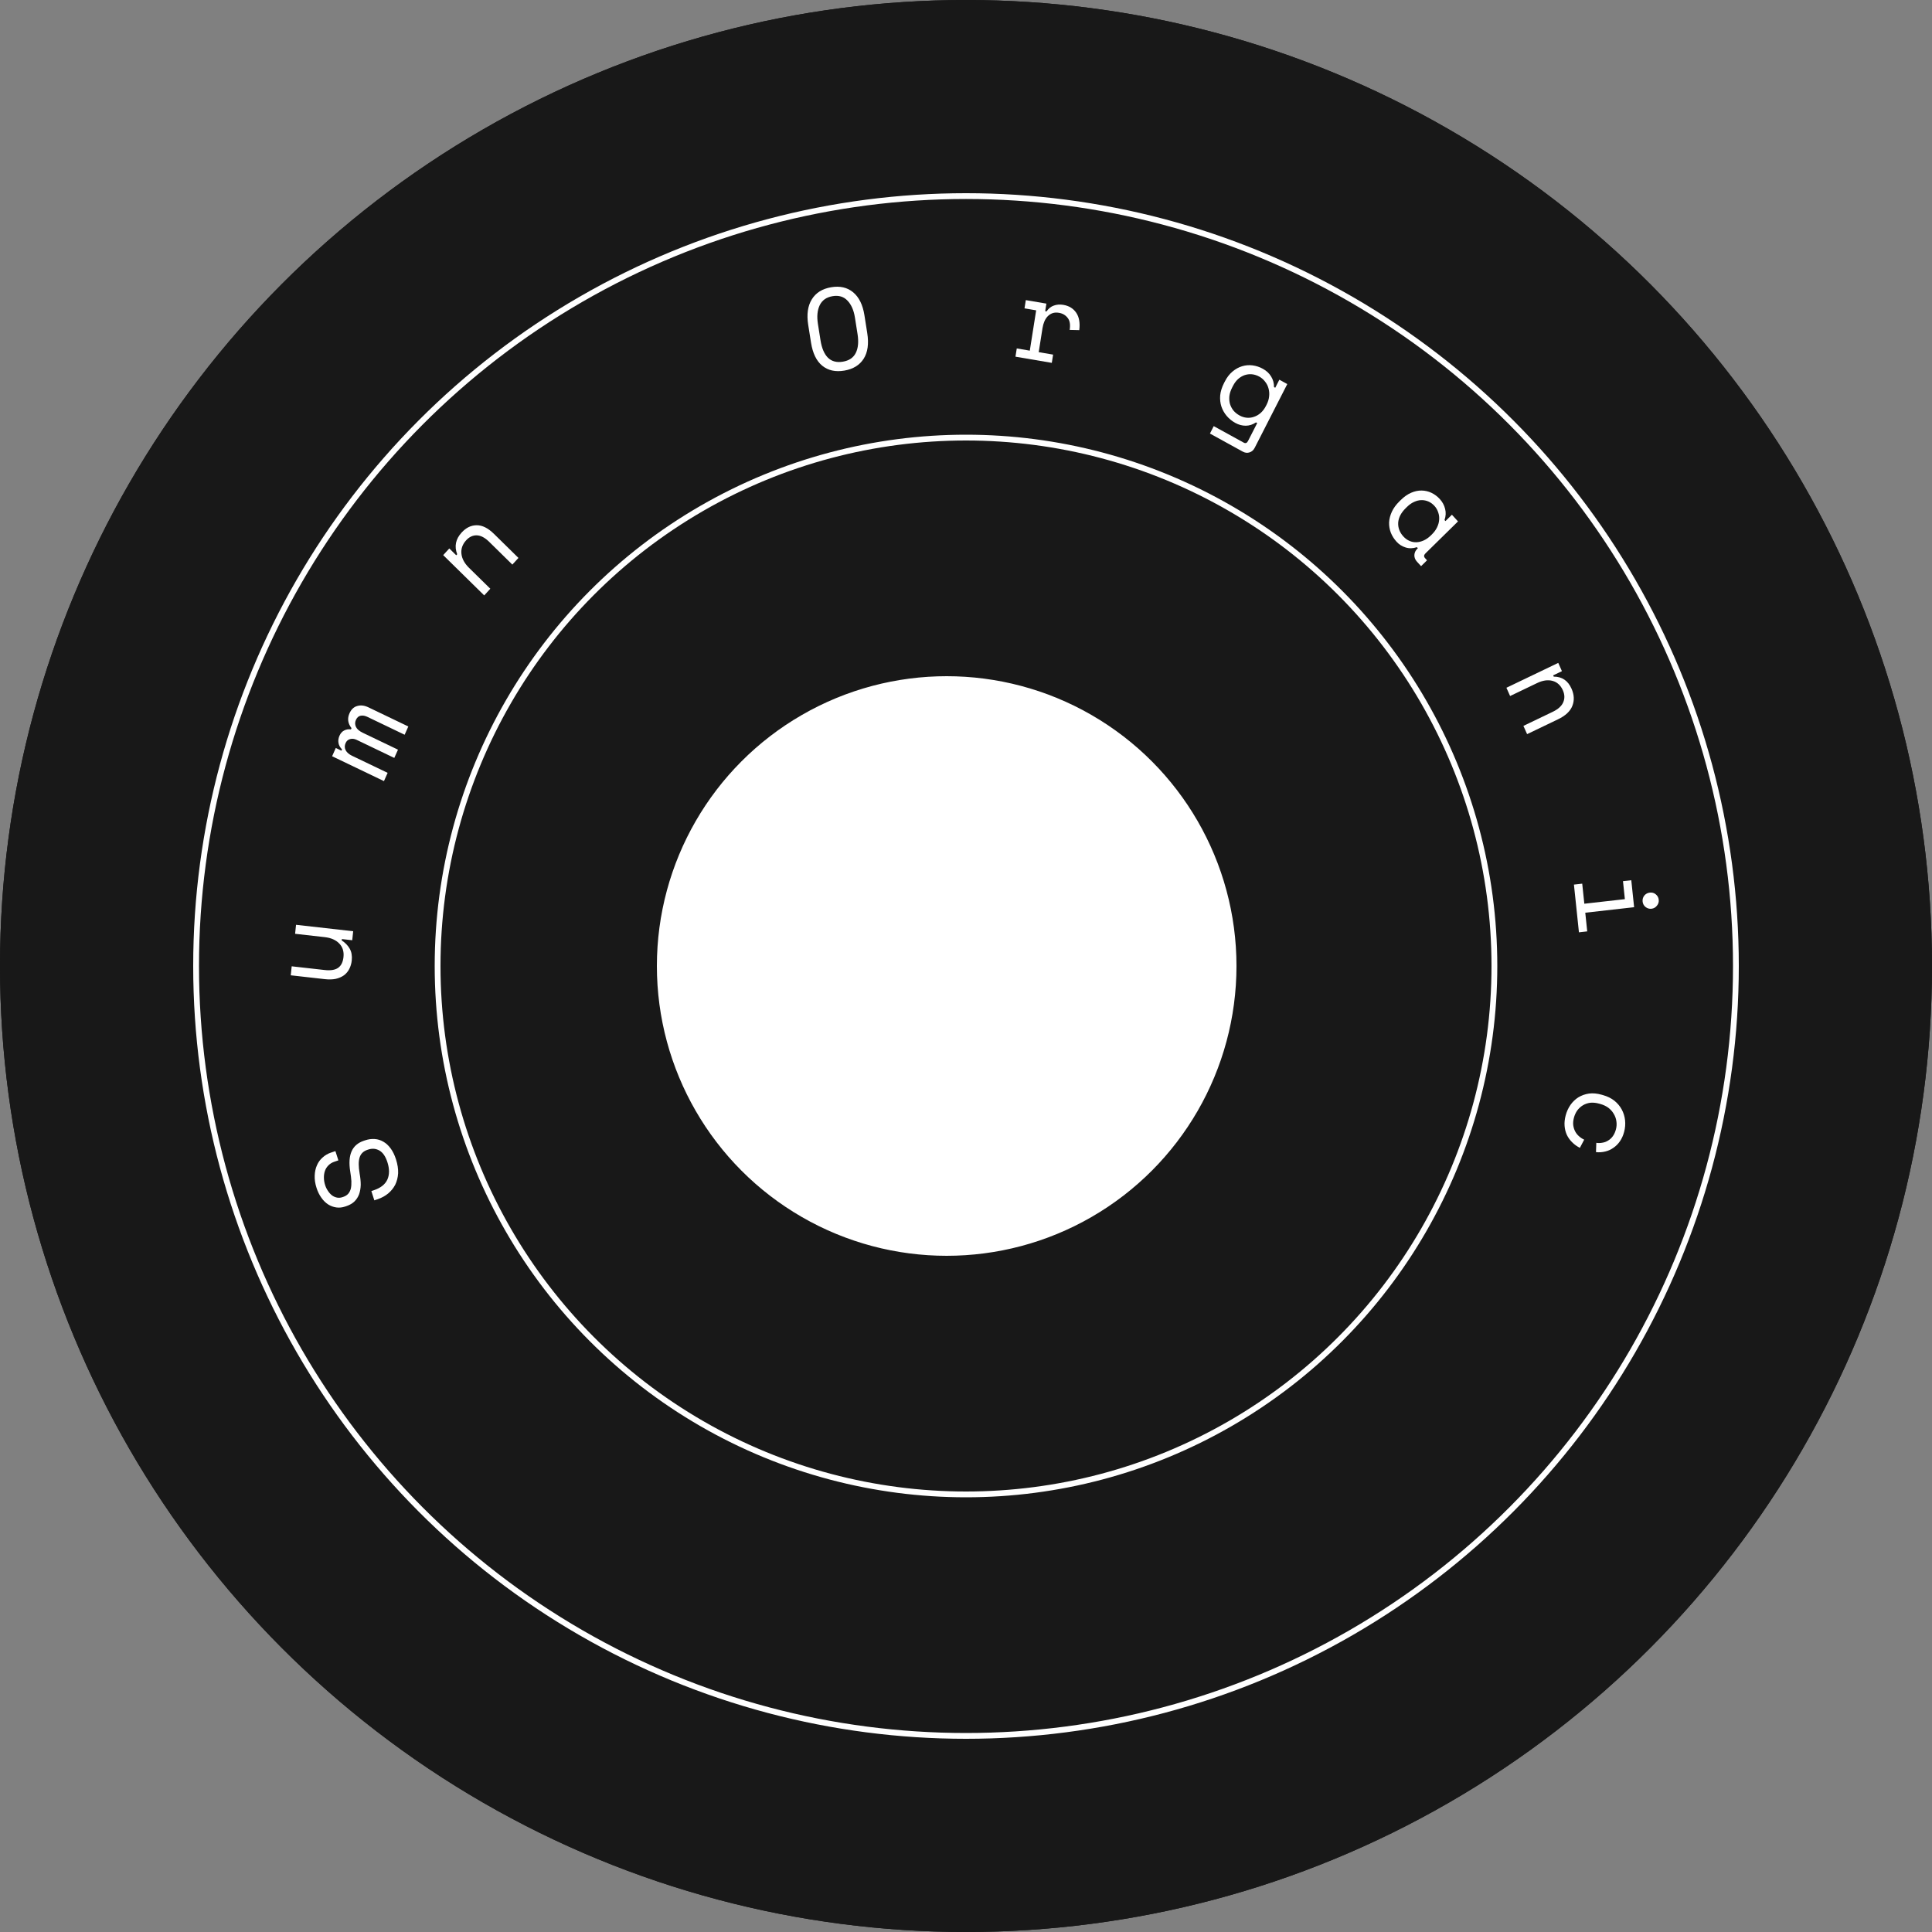 <svg width="200" height="200" viewBox="0 0 200 200" fill="none" xmlns="http://www.w3.org/2000/svg">
<rect x="0" y="0" width="200" height="200" fill="#808080" stroke="none"/>
<circle cx="100" cy="100" r="100" fill="#181818"/>
<circle cx="100" cy="100" r="100" fill="#181818"/>
<circle cx="100" cy="100" r="79.7" fill="#181818"/>
<circle cx="100" cy="100" r="79.7" fill="#181818"/>
<circle cx="100" cy="100" r="79.7" stroke="white" stroke-width="0.6"/>
<circle cx="100" cy="100" r="54.7" fill="#181818"/>
<circle cx="100" cy="100" r="54.7" fill="#181818"/>
<circle cx="100" cy="100" r="54.7" stroke="white" stroke-width="0.6"/>
<circle cx="98" cy="100" r="29.7" fill="#181818"/>
<circle cx="98" cy="100" r="29.7" fill="white"/>
<circle cx="98" cy="100" r="29.7" stroke="white" stroke-width="0.6"/>
<path d="M34.62 120.26C34.362 120.347 34.151 120.477 33.989 120.65C33.823 120.816 33.704 121.008 33.632 121.227C33.559 121.445 33.525 121.68 33.531 121.932C33.536 122.184 33.578 122.435 33.659 122.686C33.73 122.907 33.828 123.107 33.952 123.284C34.068 123.464 34.205 123.616 34.363 123.741C34.518 123.857 34.69 123.934 34.878 123.972C35.059 124.012 35.252 123.997 35.456 123.928L35.525 123.905C35.744 123.831 35.919 123.721 36.049 123.576C36.171 123.433 36.261 123.255 36.319 123.042C36.366 122.823 36.385 122.568 36.375 122.275C36.358 121.986 36.318 121.653 36.256 121.277C36.116 120.396 36.165 119.695 36.401 119.176C36.631 118.66 37.048 118.299 37.655 118.094L37.791 118.048C38.132 117.933 38.466 117.888 38.793 117.912C39.11 117.932 39.409 118.025 39.69 118.192C39.968 118.351 40.218 118.583 40.442 118.888C40.666 119.192 40.85 119.569 40.994 120.018C41.157 120.529 41.231 121.006 41.214 121.451C41.187 121.891 41.087 122.287 40.915 122.641C40.733 122.99 40.49 123.291 40.185 123.546C39.873 123.804 39.508 124.003 39.092 124.144L38.751 124.259L38.443 123.299L38.715 123.207C39.413 122.971 39.874 122.604 40.101 122.106C40.325 121.599 40.327 121.003 40.107 120.318C39.916 119.724 39.645 119.322 39.292 119.112C38.928 118.897 38.531 118.862 38.099 119.008L38.031 119.031C37.614 119.172 37.346 119.436 37.226 119.822C37.104 120.201 37.105 120.754 37.229 121.48C37.305 121.902 37.343 122.294 37.342 122.658C37.331 123.016 37.275 123.339 37.174 123.627C37.065 123.917 36.906 124.165 36.695 124.371C36.484 124.578 36.208 124.738 35.867 124.854L35.73 124.9C35.419 125.005 35.114 125.036 34.815 124.994C34.516 124.951 34.235 124.848 33.972 124.683C33.707 124.511 33.474 124.282 33.273 123.995C33.061 123.703 32.893 123.363 32.769 122.975C32.625 122.525 32.561 122.104 32.577 121.71C32.591 121.308 32.669 120.948 32.81 120.63C32.944 120.315 33.14 120.046 33.396 119.824C33.643 119.598 33.925 119.43 34.243 119.323L34.721 119.162L35.029 120.121L34.62 120.26Z" fill="white"/>
<path d="M30.549 96.666L30.646 95.735L36.561 96.402L36.463 97.333L35.39 97.212L35.375 97.355C35.737 97.589 36.013 97.874 36.203 98.209C36.393 98.545 36.463 98.951 36.413 99.429C36.379 99.755 36.291 100.051 36.151 100.317C36.019 100.576 35.835 100.792 35.6 100.967C35.365 101.134 35.083 101.255 34.754 101.331C34.425 101.398 34.05 101.408 33.628 101.361L30.099 100.963L30.196 100.032L33.607 100.416C34.227 100.486 34.693 100.41 35.006 100.188C35.319 99.965 35.503 99.592 35.558 99.067C35.617 98.502 35.472 98.038 35.124 97.677C34.769 97.307 34.269 97.086 33.625 97.013L30.549 96.666Z" fill="white"/>
<path d="M42.269 75.205L41.888 76.06L38.036 74.212C37.784 74.091 37.552 74.05 37.341 74.091C37.123 74.128 36.957 74.275 36.843 74.531C36.736 74.772 36.738 75.012 36.85 75.252C36.958 75.481 37.196 75.684 37.563 75.861L41.199 77.605L40.817 78.46L36.923 76.591C36.685 76.477 36.461 76.449 36.25 76.508C36.033 76.563 35.876 76.701 35.778 76.92C35.66 77.183 35.663 77.432 35.785 77.668C35.911 77.897 36.125 78.084 36.428 78.23L40.128 80.005L39.747 80.86L34.381 78.285L34.762 77.43L35.346 77.711L35.405 77.579C35.195 77.363 35.073 77.136 35.039 76.898C34.998 76.656 35.033 76.411 35.143 76.163C35.261 75.9 35.425 75.717 35.637 75.615C35.852 75.505 36.083 75.47 36.329 75.508L36.387 75.376C36.008 74.892 35.938 74.38 36.179 73.84C36.362 73.43 36.632 73.178 36.989 73.084C37.343 72.979 37.725 73.025 38.136 73.222L42.269 75.205Z" fill="white"/>
<path d="M50.757 60.946L50.126 61.637L45.88 57.466L46.511 56.775L47.23 57.481L47.327 57.375C47.016 56.553 47.168 55.806 47.783 55.133C48.247 54.625 48.77 54.371 49.354 54.373C49.931 54.369 50.525 54.667 51.136 55.267L53.67 57.756L53.038 58.447L50.642 56.092C50.197 55.655 49.769 55.43 49.357 55.418C48.946 55.407 48.578 55.578 48.255 55.932C47.872 56.352 47.709 56.82 47.768 57.337C47.826 57.842 48.086 58.322 48.548 58.776L50.757 60.946Z" fill="white"/>
<path d="M83.664 33.621C83.495 32.546 83.619 31.669 84.038 30.989C84.457 30.309 85.124 29.892 86.039 29.736C86.954 29.58 87.714 29.755 88.321 30.261C88.927 30.766 89.315 31.556 89.485 32.631L89.777 34.48C89.952 35.586 89.829 36.471 89.407 37.136C88.986 37.8 88.317 38.209 87.403 38.365C86.488 38.52 85.728 38.353 85.125 37.864C84.521 37.374 84.132 36.576 83.957 35.47L83.664 33.621ZM87.257 37.44C87.895 37.332 88.338 37.033 88.585 36.545C88.838 36.047 88.901 35.392 88.772 34.578L88.502 32.871C88.382 32.112 88.124 31.528 87.727 31.116C87.338 30.704 86.824 30.552 86.185 30.66C85.546 30.769 85.102 31.084 84.852 31.605C84.61 32.125 84.549 32.764 84.669 33.523L84.939 35.23C85.068 36.044 85.325 36.645 85.71 37.034C86.102 37.413 86.618 37.549 87.257 37.44Z" fill="white"/>
<path d="M106.192 31.068L108.321 31.43L108.197 32.212L108.339 32.237C108.54 31.938 108.791 31.737 109.091 31.634C109.392 31.523 109.719 31.498 110.074 31.558C110.666 31.659 111.112 31.933 111.414 32.382C111.716 32.831 111.82 33.429 111.726 34.176L110.733 34.153C110.819 33.608 110.751 33.194 110.528 32.913C110.307 32.624 110.007 32.447 109.628 32.383C109.384 32.341 109.163 32.352 108.967 32.416C108.778 32.482 108.612 32.587 108.467 32.733C108.323 32.879 108.205 33.058 108.115 33.27C108.025 33.481 107.96 33.714 107.92 33.967L107.527 36.456L109.017 36.709L108.882 37.563L105.12 36.923L105.255 36.069L106.604 36.299L107.263 32.127L106.057 31.921L106.192 31.068Z" fill="white"/>
<path d="M130.145 43.795L130.019 43.725C129.686 43.953 129.331 44.069 128.953 44.07C128.586 44.069 128.23 43.974 127.887 43.785C127.536 43.592 127.238 43.35 126.991 43.06C126.745 42.769 126.56 42.444 126.439 42.085C126.324 41.73 126.282 41.346 126.313 40.935C126.354 40.519 126.486 40.094 126.708 39.66L126.796 39.489C127.014 39.062 127.279 38.719 127.59 38.461C127.905 38.197 128.237 38.014 128.585 37.913C128.936 37.805 129.297 37.776 129.667 37.824C130.038 37.873 130.391 37.989 130.727 38.174C131.106 38.383 131.392 38.649 131.585 38.974C131.788 39.296 131.889 39.662 131.886 40.071L132.012 40.141L132.438 39.307L133.259 39.758L129.884 46.362C129.76 46.604 129.581 46.761 129.346 46.833C129.119 46.908 128.886 46.881 128.648 46.75L125.252 44.882L125.645 44.113L128.747 45.819C128.936 45.923 129.085 45.868 129.194 45.654L130.145 43.795ZM128.312 43.006C128.557 43.141 128.809 43.22 129.066 43.243C129.324 43.266 129.574 43.234 129.815 43.148C130.064 43.066 130.294 42.932 130.505 42.747C130.72 42.555 130.902 42.313 131.051 42.021L131.117 41.893C131.262 41.608 131.35 41.323 131.379 41.038C131.411 40.745 131.391 40.469 131.317 40.21C131.25 39.954 131.132 39.72 130.962 39.508C130.803 39.293 130.604 39.119 130.365 38.988C130.12 38.853 129.865 38.772 129.6 38.745C129.343 38.722 129.09 38.752 128.841 38.834C128.599 38.92 128.373 39.056 128.162 39.241C127.957 39.43 127.782 39.667 127.637 39.952L127.549 40.123C127.397 40.422 127.302 40.712 127.266 40.993C127.237 41.279 127.256 41.549 127.323 41.805C127.4 42.057 127.52 42.288 127.683 42.496C127.85 42.697 128.06 42.867 128.312 43.006Z" fill="white"/>
<path d="M146.776 56.75L146.679 56.643C146.264 56.782 145.872 56.791 145.503 56.672C145.139 56.559 144.831 56.363 144.577 56.085C144.313 55.796 144.113 55.482 143.978 55.144C143.848 54.801 143.789 54.445 143.799 54.076C143.82 53.708 143.916 53.339 144.087 52.969C144.258 52.599 144.52 52.241 144.874 51.893L145.011 51.759C145.359 51.417 145.716 51.167 146.081 51.01C146.447 50.853 146.804 50.776 147.154 50.78C147.515 50.784 147.857 50.862 148.181 51.015C148.504 51.168 148.793 51.383 149.046 51.66C149.322 51.962 149.504 52.298 149.594 52.669C149.695 53.041 149.676 53.429 149.537 53.834L149.635 53.941L150.302 53.285L150.933 53.976L147.561 57.289C147.39 57.458 147.377 57.622 147.523 57.781L147.725 58.003L147.109 58.608L146.68 58.139C146.496 57.938 146.408 57.711 146.415 57.457C146.427 57.21 146.53 56.991 146.724 56.8L146.776 56.75ZM145.276 55.534C145.464 55.74 145.674 55.893 145.905 55.992C146.141 56.096 146.384 56.143 146.634 56.132C146.884 56.122 147.136 56.059 147.389 55.945C147.648 55.826 147.894 55.651 148.128 55.421L148.231 55.32C148.459 55.096 148.635 54.856 148.759 54.6C148.888 54.338 148.962 54.075 148.98 53.811C149.004 53.552 148.972 53.298 148.884 53.047C148.807 52.798 148.677 52.572 148.494 52.371C148.305 52.165 148.095 52.012 147.865 51.914C147.634 51.815 147.391 51.768 147.135 51.773C146.891 51.778 146.639 51.84 146.381 51.96C146.127 52.074 145.887 52.243 145.659 52.468L145.522 52.602C145.037 53.079 144.776 53.581 144.739 54.111C144.714 54.64 144.893 55.114 145.276 55.534Z" fill="white"/>
<path d="M156.325 72.052L155.944 71.197L161.31 68.622L161.691 69.477L160.782 69.913L160.841 70.045C161.698 70.042 162.312 70.457 162.683 71.29C162.963 71.918 162.992 72.512 162.769 73.071C162.553 73.627 162.059 74.091 161.287 74.461L158.085 75.998L157.703 75.143L160.733 73.689C161.295 73.419 161.66 73.089 161.827 72.698C161.995 72.307 161.98 71.893 161.785 71.454C161.554 70.936 161.194 70.611 160.707 70.481C160.231 70.355 159.7 70.432 159.116 70.713L156.325 72.052Z" fill="white"/>
<path d="M170.79 92.402C171.02 92.376 171.223 92.433 171.399 92.574C171.584 92.723 171.688 92.912 171.712 93.143C171.736 93.374 171.673 93.578 171.523 93.756C171.381 93.941 171.195 94.046 170.965 94.072C170.734 94.098 170.527 94.037 170.342 93.889C170.167 93.748 170.067 93.562 170.043 93.331C170.018 93.1 170.077 92.892 170.219 92.707C170.369 92.53 170.559 92.428 170.79 92.402ZM163.791 91.476L164.009 93.553L168.206 93.079L168.011 91.218L168.87 91.121L169.163 93.913L164.107 94.484L164.309 96.417L163.451 96.514L162.933 91.573L163.791 91.476Z" fill="white"/>
<path d="M163.548 118.824C163.248 118.674 162.984 118.483 162.756 118.253C162.525 118.03 162.34 117.774 162.201 117.486C162.07 117.2 161.991 116.887 161.965 116.548C161.939 116.208 161.977 115.849 162.077 115.47C162.183 115.067 162.35 114.703 162.577 114.376C162.802 114.057 163.073 113.797 163.391 113.596C163.717 113.396 164.083 113.266 164.487 113.206C164.89 113.153 165.327 113.192 165.796 113.324L165.935 113.363C166.397 113.493 166.793 113.687 167.121 113.946C167.448 114.212 167.703 114.516 167.885 114.858C168.068 115.2 168.182 115.569 168.226 115.963C168.269 116.366 168.237 116.768 168.13 117.17C168.034 117.534 167.891 117.855 167.702 118.134C167.512 118.413 167.286 118.641 167.025 118.817C166.769 119.002 166.487 119.131 166.178 119.202C165.868 119.281 165.548 119.303 165.217 119.268L165.249 118.305C165.455 118.338 165.663 118.334 165.872 118.293C166.088 118.262 166.285 118.189 166.464 118.073C166.65 117.967 166.813 117.818 166.955 117.625C167.097 117.433 167.206 117.193 167.282 116.907C167.355 116.629 167.371 116.351 167.328 116.073C167.292 115.805 167.202 115.551 167.058 115.311C166.922 115.074 166.738 114.864 166.505 114.682C166.269 114.508 165.998 114.378 165.69 114.291L165.551 114.252C165.228 114.161 164.922 114.129 164.633 114.156C164.35 114.193 164.096 114.28 163.87 114.415C163.643 114.551 163.448 114.729 163.282 114.948C163.124 115.17 163.007 115.424 162.932 115.71C162.856 115.996 162.833 116.255 162.862 116.488C162.898 116.73 162.965 116.945 163.065 117.131C163.17 117.326 163.304 117.493 163.466 117.63C163.627 117.775 163.803 117.891 163.995 117.978L163.548 118.824Z" fill="white"/>
</svg>
